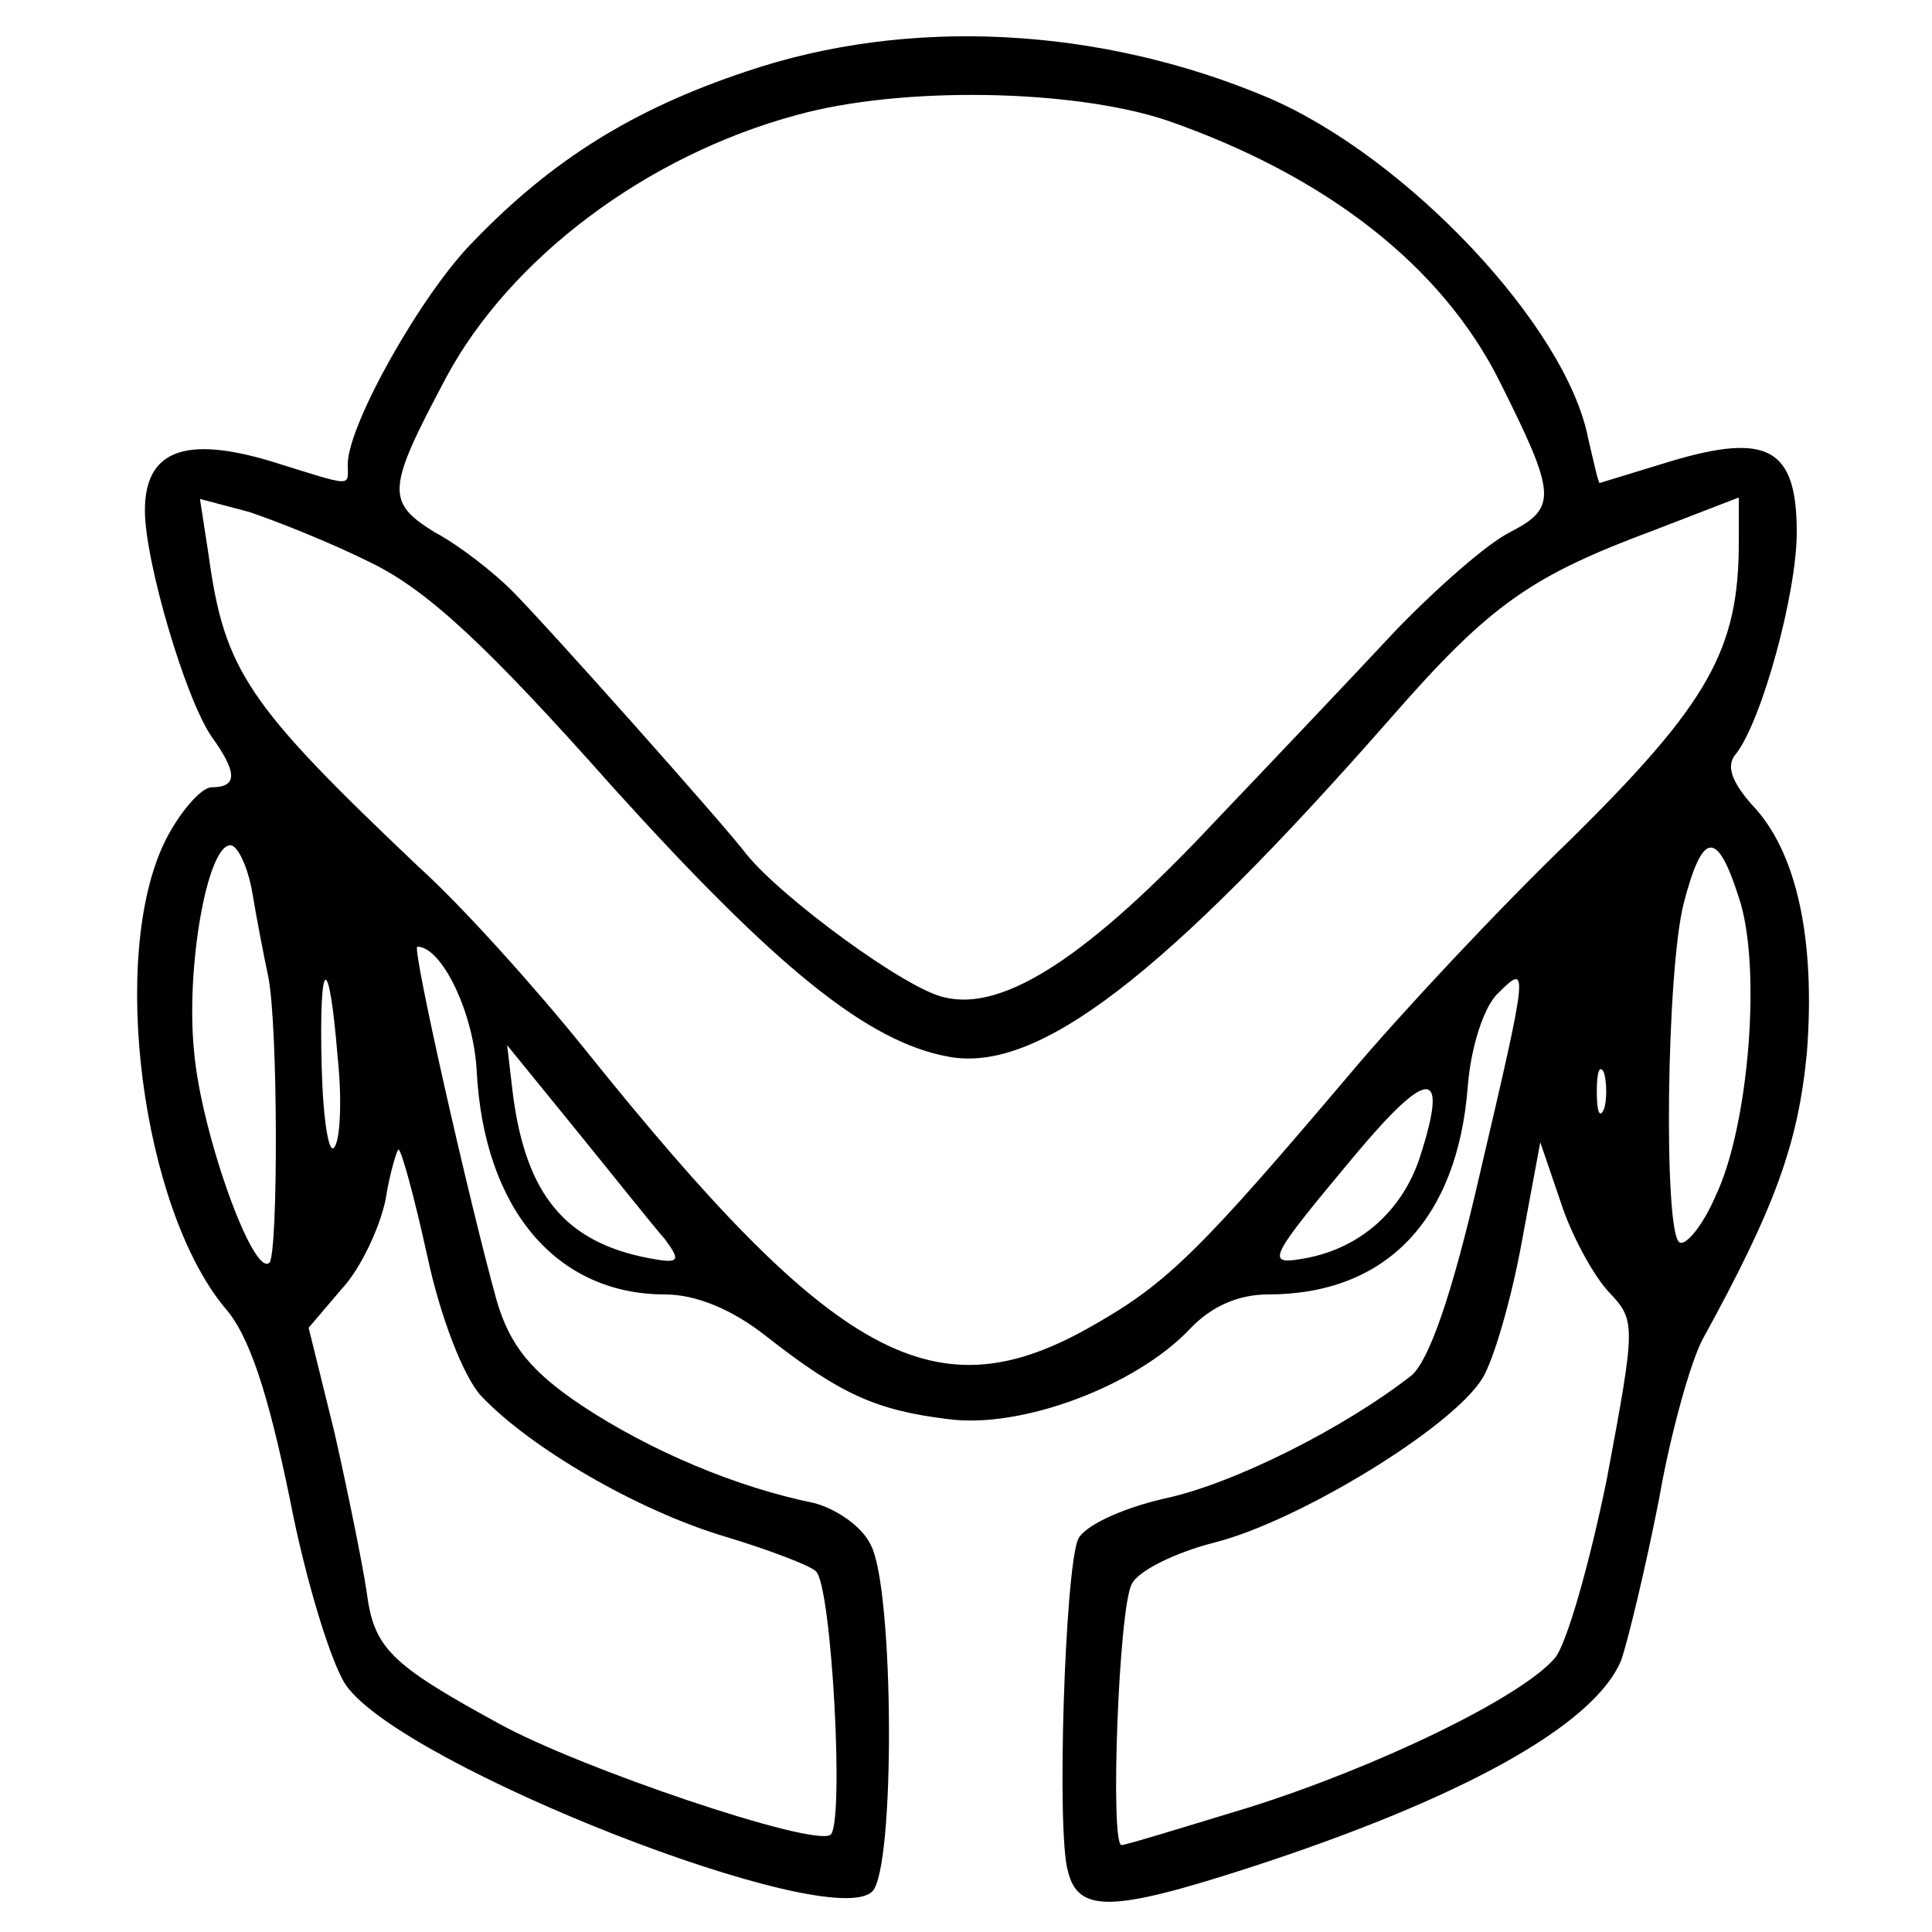 <?xml version="1.0" standalone="no"?>
<!DOCTYPE svg PUBLIC "-//W3C//DTD SVG 20010904//EN"
 "http://www.w3.org/TR/2001/REC-SVG-20010904/DTD/svg10.dtd">
<svg version="1.0" xmlns="http://www.w3.org/2000/svg"
 width="16pt" height="16pt" viewBox="0 0 16 16"
 preserveAspectRatio="xMidYMid meet">
<g transform="translate(0,16) scale(0.012,-0.012)"
fill="#000000" stroke="none">
<path d="M515 1284 c-78 -26 -134 -61 -188 -117 -36 -36 -87 -127 -87 -154 0
-16 5 -16 -53 2 -60 18 -87 7 -87 -34 0 -35 28 -130 46 -156 18 -25 18 -35 0
-35 -7 0 -22 -17 -32 -37 -39 -79 -16 -253 41 -322 17 -19 30 -59 45 -132 11
-57 29 -115 39 -129 40 -56 334 -171 363 -142 16 16 15 209 -1 239 -6 13 -24
25 -39 29 -54 11 -113 36 -160 67 -36 24 -50 42 -59 72 -19 68 -59 245 -55
245 17 0 39 -46 41 -86 5 -95 55 -154 130 -154 21 0 46 -10 70 -29 51 -40 76
-51 125 -57 51 -7 130 23 167 62 15 16 34 24 54 24 82 0 131 52 138 144 2 26
11 55 21 64 21 21 21 19 -13 -126 -19 -83 -35 -128 -47 -138 -46 -36 -123 -75
-171 -85 -30 -7 -55 -19 -59 -28 -9 -21 -15 -202 -7 -229 7 -29 31 -28 124 2
148 48 240 99 258 144 5 15 17 65 26 111 8 46 22 95 30 110 50 91 66 135 72
198 6 78 -7 139 -38 171 -14 16 -18 27 -11 35 18 23 42 111 42 153 0 58 -20
69 -87 49 -26 -8 -49 -15 -49 -15 -1 0 -4 14 -8 31 -15 77 -125 194 -221 235
-116 49 -248 56 -360 18z m291 -34 c109 -38 189 -100 229 -180 39 -78 40 -87
7 -104 -16 -8 -51 -39 -79 -68 -27 -29 -83 -88 -124 -131 -87 -93 -146 -132
-187 -122 -26 5 -113 69 -137 99 -16 21 -138 158 -162 182 -12 12 -36 31 -53
40 -34 21 -33 30 8 107 44 82 138 153 242 181 72 20 191 18 256 -4z m-550
-305 c39 -19 80 -57 167 -155 113 -125 176 -176 232 -186 61 -11 147 54 305
234 69 79 97 98 183 130 l57 22 0 -31 c0 -74 -21 -111 -115 -204 -51 -49 -118
-121 -151 -160 -105 -124 -128 -147 -179 -176 -109 -63 -178 -26 -352 191 -33
41 -84 98 -114 125 -118 112 -134 135 -145 215 l-6 39 34 -9 c18 -6 56 -21 84
-35z m-82 -227 c3 -18 8 -44 11 -58 7 -33 7 -191 1 -198 -11 -11 -47 89 -52
145 -6 58 9 143 25 143 5 0 12 -15 15 -32z m1026 -4 c16 -47 7 -158 -16 -206
-9 -21 -21 -35 -25 -32 -11 7 -9 187 3 234 13 50 23 51 38 4z m-967 -110 c3
-28 2 -56 -2 -62 -4 -7 -8 18 -9 55 -2 77 5 81 11 7z m226 -126 c11 -15 10
-17 -11 -13 -58 11 -85 44 -94 113 l-4 34 48 -59 c26 -32 53 -66 61 -75z m521
57 c-12 -37 -41 -63 -79 -70 -28 -5 -27 -2 34 71 51 61 65 61 45 -1z m127 33
c-3 -7 -5 -2 -5 12 0 14 2 19 5 13 2 -7 2 -19 0 -25z m-812 -102 c9 -42 25
-83 37 -96 34 -36 108 -79 168 -97 30 -9 59 -20 63 -24 11 -9 20 -176 10 -182
-13 -8 -173 46 -229 77 -75 41 -86 52 -91 91 -3 20 -13 69 -22 109 l-18 73 23
27 c13 14 26 42 30 61 3 19 8 35 9 35 2 0 11 -33 20 -74z m815 -24 c19 -20 19
-22 -1 -129 -12 -59 -28 -115 -36 -124 -23 -27 -122 -75 -211 -103 -46 -14
-85 -26 -88 -26 -8 0 -2 163 7 180 4 9 30 22 58 29 58 15 163 79 184 113 8 13
20 55 27 93 l13 70 14 -41 c7 -22 22 -50 33 -62z"/>
</g>
</svg>
